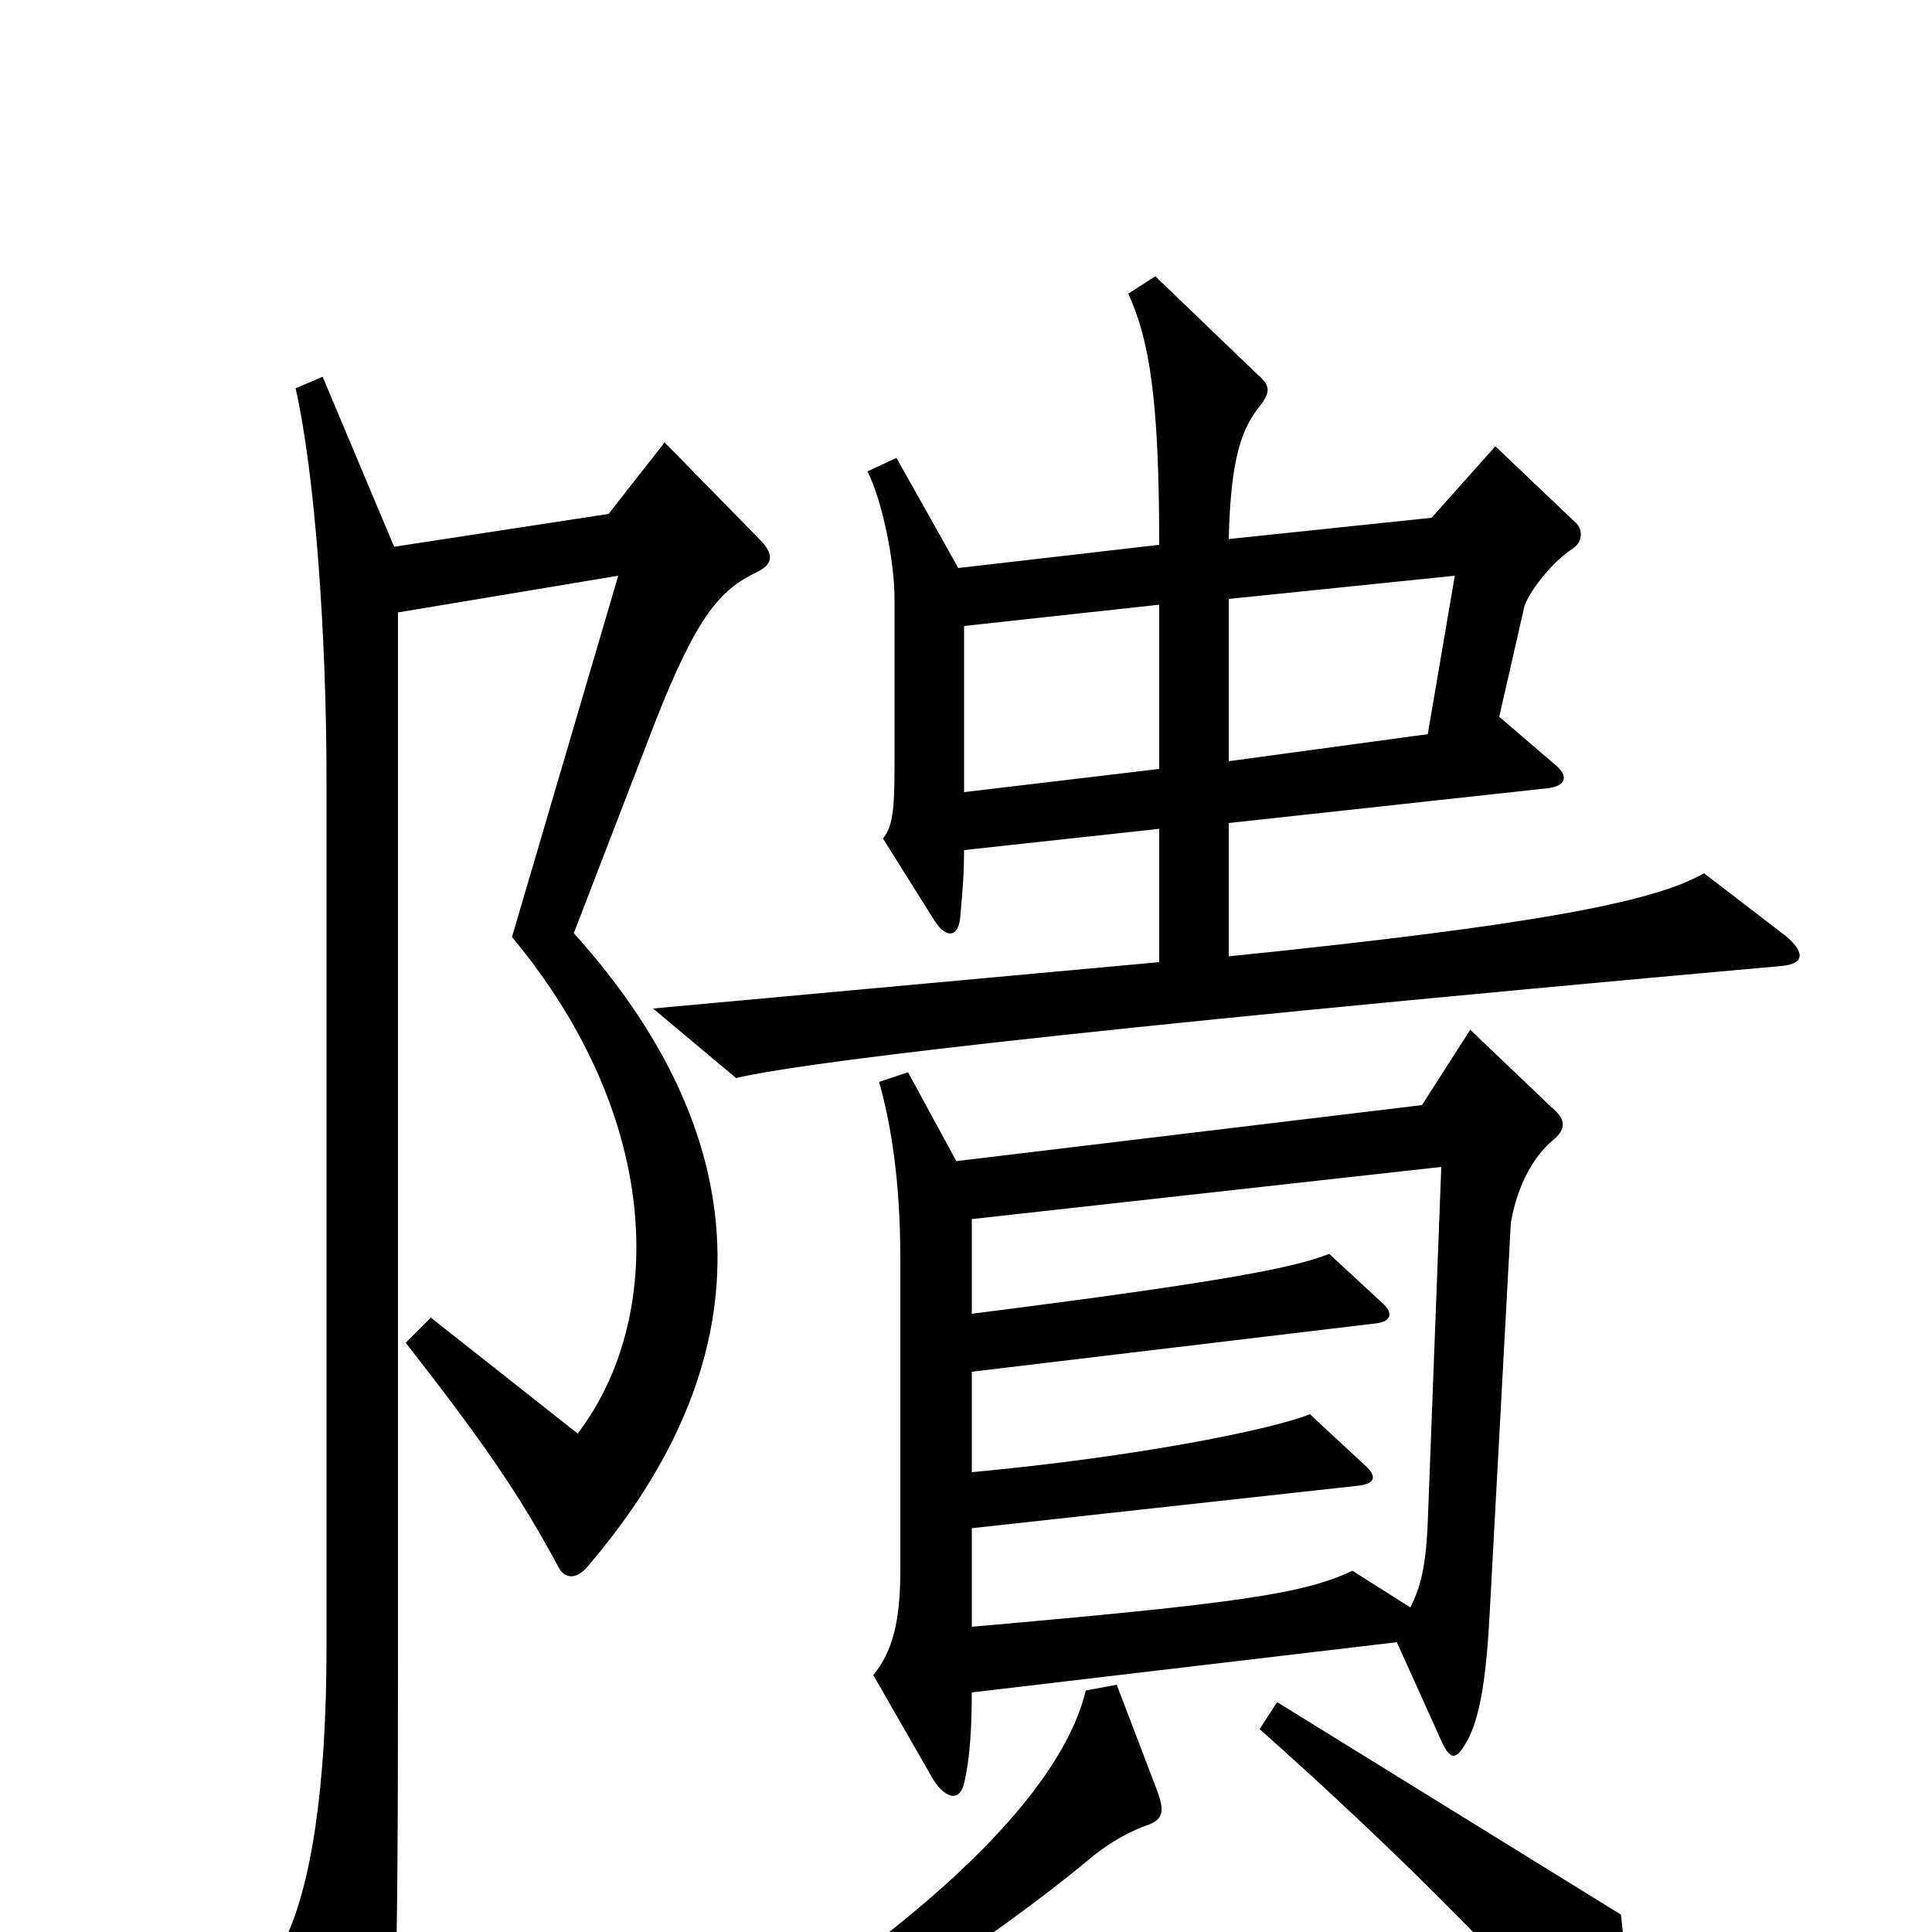 <svg xmlns="http://www.w3.org/2000/svg" viewBox="0 -1000 1000 1000">
	<path fill="#000000" d="M925 -515L882 -548C856 -533 793 -521 636 -505V-574L801 -592C810 -593 813 -598 804 -605L776 -629L789 -686C791 -693 803 -709 814 -716C820 -720 819 -727 815 -730L774 -769L741 -732L636 -721C637 -764 643 -779 653 -791C658 -798 657 -801 650 -807L598 -857L584 -848C595 -824 600 -793 600 -718L496 -706L464 -763L449 -756C457 -740 463 -709 463 -690V-603C463 -581 462 -572 457 -566L484 -523C490 -514 496 -515 497 -525C498 -537 499 -546 499 -560L600 -571V-502L338 -478L381 -442C410 -449 531 -465 922 -500C933 -501 935 -506 925 -515ZM393 -721L344 -771L315 -734L204 -717L167 -805L153 -799C163 -755 169 -672 169 -596V-147C169 -75 161 -23 147 5L183 87C189 98 195 98 198 85C205 57 206 40 206 -151V-683L320 -702L265 -515C344 -420 344 -317 299 -258L223 -318L210 -305C249 -255 268 -228 289 -189C292 -183 298 -182 304 -189C394 -294 396 -407 297 -517L339 -626C361 -682 373 -695 392 -704C400 -708 401 -713 393 -721ZM804 -410C810 -415 811 -420 804 -426L761 -467L736 -428L495 -399L470 -445L455 -440C461 -419 466 -389 466 -349V-187C466 -161 462 -145 452 -133L483 -79C490 -68 497 -68 499 -77C502 -89 503 -106 503 -124L723 -150L746 -99C751 -88 754 -89 760 -100C765 -110 769 -126 771 -164L782 -367C785 -385 793 -401 804 -410ZM840 69C844 51 843 26 839 -9L661 -119L652 -105C724 -41 793 28 827 73C832 79 837 78 840 69ZM599 -73L578 -128L562 -125C552 -83 502 -16 347 77L357 94C430 60 516 2 563 -37C571 -44 582 -51 593 -55C602 -58 603 -62 599 -73ZM753 -702L739 -620L636 -606V-690ZM600 -602L499 -590V-676L600 -687ZM746 -396L739 -212C738 -188 735 -178 730 -168L700 -187C675 -175 640 -170 503 -158V-209L703 -231C712 -232 713 -236 706 -242L678 -268C658 -260 589 -246 503 -238V-290L712 -315C721 -316 721 -321 715 -326L688 -351C670 -344 637 -337 503 -320V-369Z"/>
</svg>